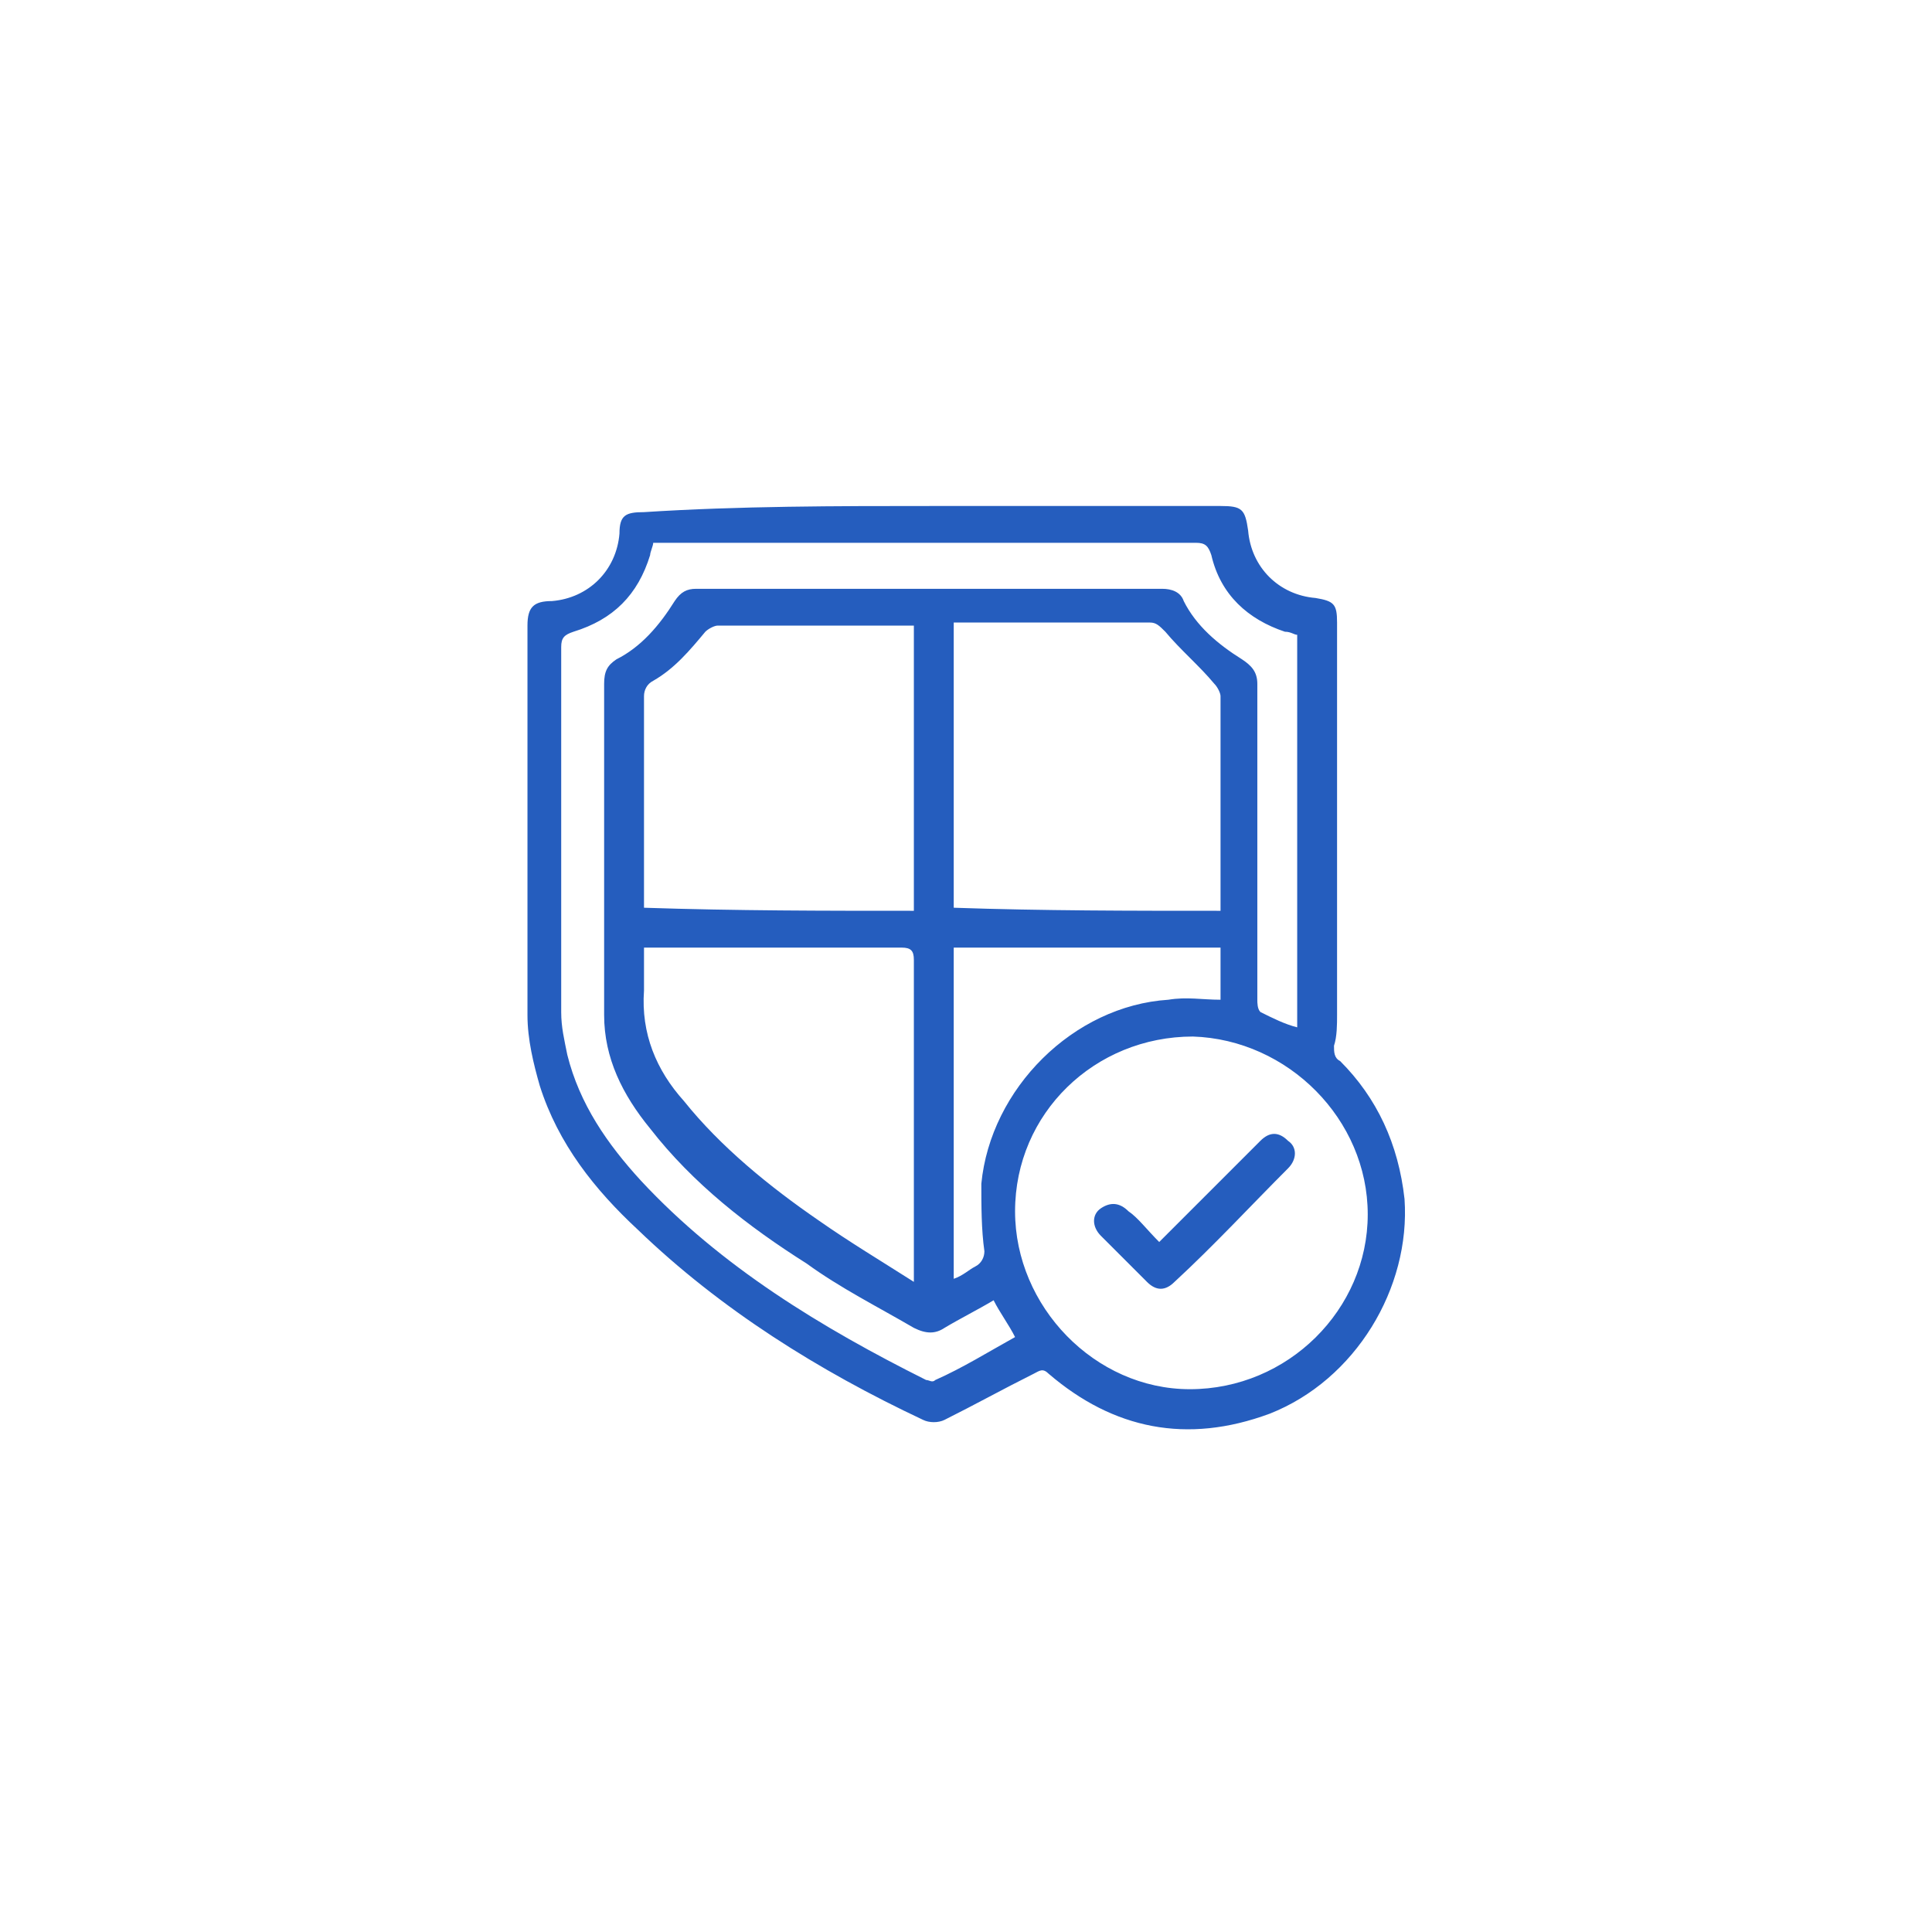 <?xml version="1.0" encoding="utf-8"?>
<!-- Generator: Adobe Illustrator 23.0.3, SVG Export Plug-In . SVG Version: 6.00 Build 0)  -->
<svg version="1.1" id="Layer_1" xmlns="http://www.w3.org/2000/svg" xmlns:xlink="http://www.w3.org/1999/xlink" x="0px" y="0px"
	 viewBox="0 0 63 63" style="enable-background:new 0 0 63 63;" xml:space="preserve">
<style type="text/css">
	.st0{fill:#255DBE;}
</style>
<g>
	<path class="st0" d="M30.4,16.5c3.1,0,6.2,0,9.4,0c0.7,0,0.8,0.1,0.9,0.8c0.1,1.2,1,2.1,2.2,2.2c0.6,0.1,0.7,0.2,0.7,0.8
		c0,4.3,0,8.5,0,12.8c0,0.3,0,0.7-0.1,1c0,0.2,0,0.4,0.2,0.5c1.2,1.2,1.9,2.7,2.1,4.5c0.2,2.9-1.6,5.9-4.4,7c-2.7,1-5.1,0.5-7.2-1.3
		c-0.2-0.2-0.3-0.1-0.5,0c-1,0.5-1.9,1-2.9,1.5c-0.2,0.1-0.5,0.1-0.7,0c-3.4-1.6-6.6-3.6-9.3-6.2c-1.4-1.3-2.6-2.8-3.2-4.7
		c-0.2-0.7-0.4-1.5-0.4-2.3c0-4.2,0-8.4,0-12.7c0-0.6,0.2-0.8,0.8-0.8c1.2-0.1,2.1-1,2.2-2.2c0-0.6,0.2-0.7,0.8-0.7
		C24.1,16.5,27.3,16.5,30.4,16.5z M21.3,17.7c0,0.1-0.1,0.3-0.1,0.4c-0.4,1.3-1.2,2.1-2.5,2.5c-0.3,0.1-0.4,0.2-0.4,0.5
		c0,4,0,8,0,11.9c0,0.5,0.1,0.9,0.2,1.4c0.4,1.6,1.3,2.9,2.4,4.1c2.6,2.8,5.9,4.8,9.3,6.5c0.1,0,0.2,0.1,0.3,0
		c0.9-0.4,1.7-0.9,2.6-1.4c-0.2-0.4-0.5-0.8-0.7-1.2c-0.5,0.3-1.1,0.6-1.6,0.9c-0.3,0.2-0.6,0.2-1,0c-1.2-0.7-2.4-1.3-3.5-2.1
		c-1.9-1.2-3.7-2.6-5.1-4.4c-0.9-1.1-1.5-2.3-1.5-3.7c0-3.6,0-7.2,0-10.8c0-0.4,0.1-0.6,0.4-0.8c0.8-0.4,1.4-1.1,1.9-1.9
		c0.2-0.3,0.4-0.4,0.7-0.4c5.1,0,10.1,0,15.2,0c0.3,0,0.6,0.1,0.7,0.4c0.4,0.8,1.1,1.4,1.9,1.9c0.3,0.2,0.5,0.4,0.5,0.8
		c0,2.1,0,4.2,0,6.3c0,1.3,0,2.7,0,4c0,0.1,0,0.3,0.1,0.4c0.4,0.2,0.8,0.4,1.2,0.5c0-4.3,0-8.5,0-12.8c-0.1,0-0.2-0.1-0.4-0.1
		c-1.2-0.4-2.1-1.2-2.4-2.5c-0.1-0.3-0.2-0.4-0.5-0.4c-5.8,0-11.5,0-17.3,0C21.6,17.7,21.5,17.7,21.3,17.7z M33.1,39.5
		c0,3.1,2.6,5.8,5.7,5.8c3.2,0,5.8-2.6,5.8-5.7c0-3.1-2.6-5.7-5.7-5.8C35.7,33.8,33.1,36.3,33.1,39.5z M29.8,29.7c0-3.1,0-6.2,0-9.3
		c-0.1,0-0.2,0-0.2,0c-2.1,0-4.1,0-6.2,0c-0.1,0-0.3,0.1-0.4,0.2c-0.5,0.6-1,1.2-1.7,1.6c-0.2,0.1-0.3,0.3-0.3,0.5
		c0,2.2,0,4.4,0,6.6c0,0.1,0,0.2,0,0.3C24,29.7,26.9,29.7,29.8,29.7z M39.8,29.7c0-0.1,0-0.1,0-0.2c0-2.3,0-4.6,0-6.8
		c0-0.1-0.1-0.3-0.2-0.4c-0.5-0.6-1.1-1.1-1.6-1.7c-0.2-0.2-0.3-0.3-0.5-0.3c-2,0-4,0-6,0c-0.1,0-0.2,0-0.4,0c0,3.1,0,6.2,0,9.3
		C34,29.7,36.9,29.7,39.8,29.7z M29.8,41.8c0-0.2,0-0.3,0-0.4c0-3.4,0-6.7,0-10.1c0-0.3-0.1-0.4-0.4-0.4c-2.7,0-5.4,0-8,0
		c-0.1,0-0.2,0-0.4,0c0,0.5,0,0.9,0,1.4c-0.1,1.4,0.4,2.6,1.3,3.6c1.2,1.5,2.8,2.8,4.4,3.9C27.7,40.5,28.7,41.1,29.8,41.8z
		 M39.8,30.9c-2.9,0-5.8,0-8.7,0c0,3.6,0,7.2,0,10.8c0.3-0.1,0.5-0.3,0.7-0.4c0.2-0.1,0.3-0.3,0.3-0.5C32,40.1,32,39.3,32,38.6
		c0.3-3.1,3-5.8,6.1-6c0.6-0.1,1.1,0,1.7,0c0-0.5,0-0.9,0-1.3C39.8,31.2,39.8,31.1,39.8,30.9z"/>
	<path class="st0" d="M37.8,40.5c0.5-0.5,1-1,1.5-1.5c0.6-0.6,1.2-1.2,1.8-1.8c0.3-0.3,0.6-0.3,0.9,0c0.3,0.2,0.3,0.6,0,0.9
		c-1.2,1.2-2.4,2.5-3.7,3.7c-0.3,0.3-0.6,0.3-0.9,0c-0.5-0.5-1-1-1.5-1.5c-0.3-0.3-0.3-0.7,0-0.9s0.6-0.2,0.9,0.1
		C37.1,39.7,37.4,40.1,37.8,40.5z"/>
</g>
</svg>
